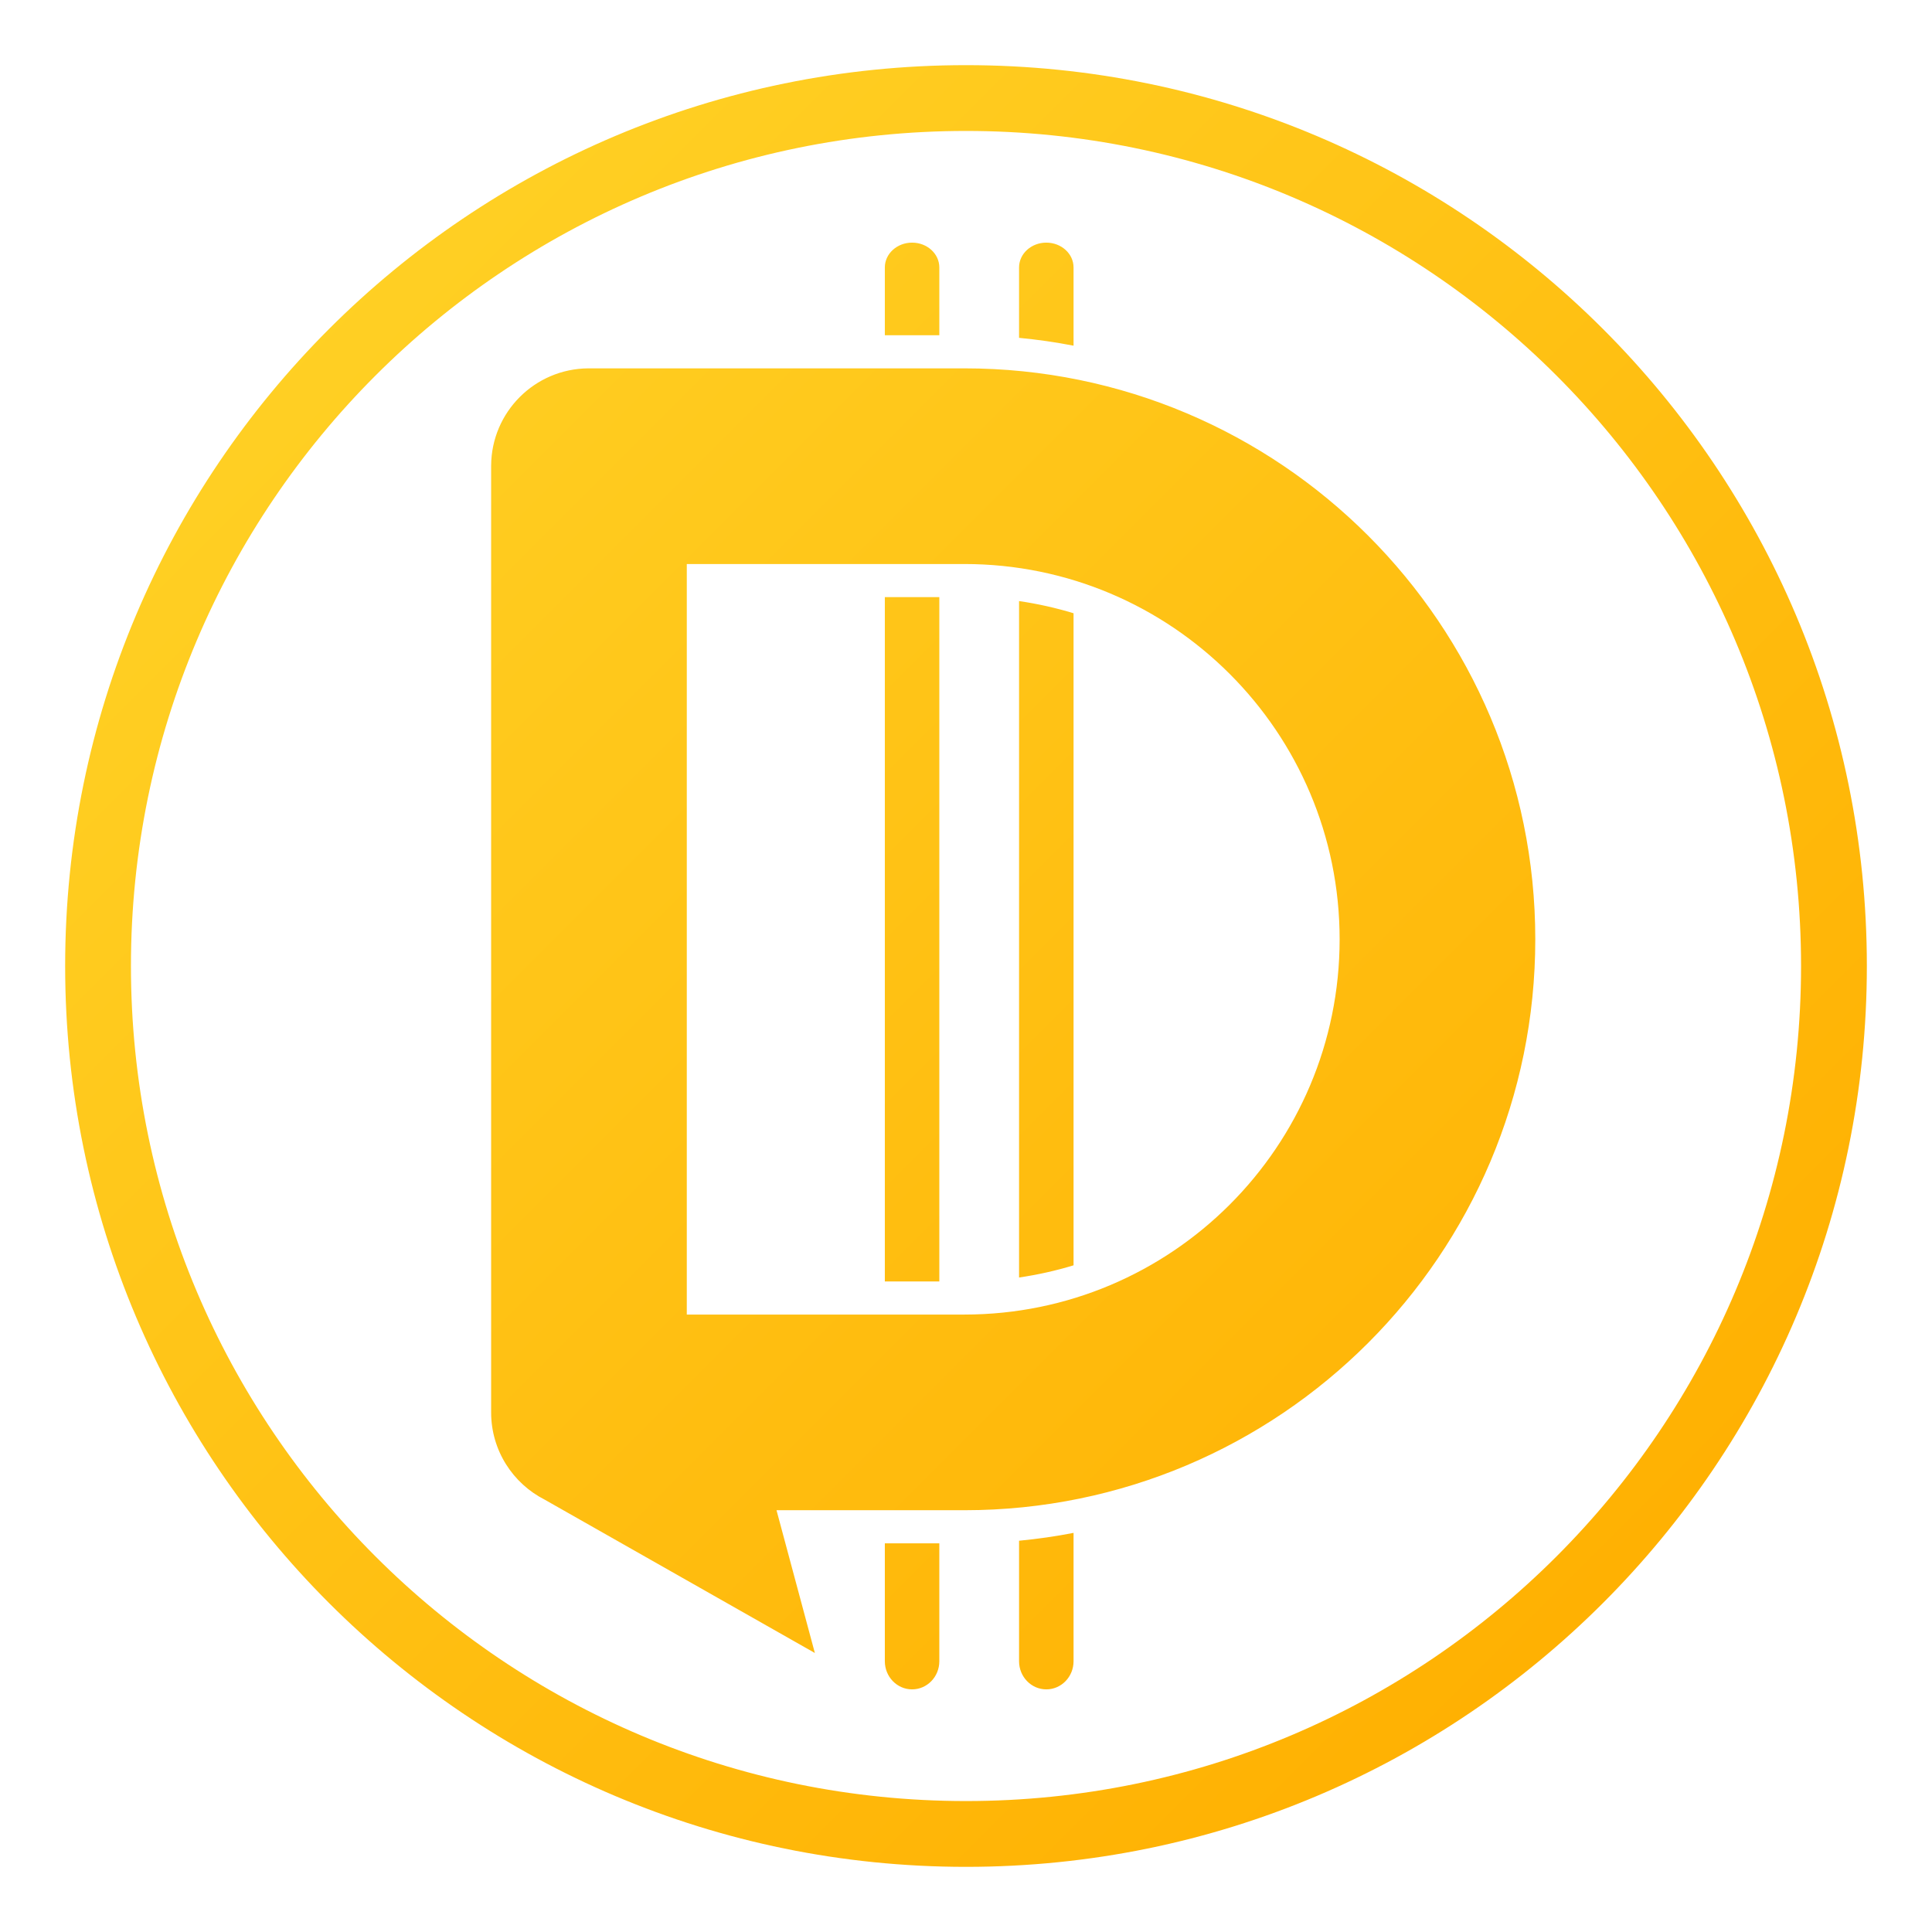 <?xml version="1.0" standalone="no"?>
<!DOCTYPE svg PUBLIC "-//W3C//DTD SVG 1.1//EN" "http://www.w3.org/Graphics/SVG/1.1/DTD/svg11.dtd">
<svg width="100%" height="100%" viewBox="0 0 2048 2048" version="1.1" xmlns="http://www.w3.org/2000/svg" xmlns:xlink="http://www.w3.org/1999/xlink" xml:space="preserve" style="fill-rule:evenodd;clip-rule:evenodd;stroke-linejoin:round;stroke-miterlimit:1.414;">
    <path d="M1024,69.063C1551.4,69.063 1978.94,496.603 1978.94,1024C1978.94,1551.4 1551.4,1978.94 1024,1978.94C496.603,1978.94 69.063,1551.4 69.063,1024C69.063,496.603 496.603,69.063 1024,69.063ZM1024,138.806C1512.88,138.806 1909.19,535.121 1909.19,1024C1909.19,1512.88 1512.88,1909.19 1024,1909.19C535.121,1909.19 138.806,1512.88 138.806,1024C138.806,535.121 535.121,138.806 1024,138.806ZM995.722,1635.98L995.722,1760.98C995.722,1777.45 982.793,1790.8 966.844,1790.8C950.894,1790.8 937.965,1777.45 937.965,1760.98L937.965,1635.98L995.722,1635.98ZM1138.01,1624.92L1138.01,1760.98C1138.01,1777.45 1125.08,1790.8 1109.13,1790.8C1093.18,1790.8 1080.25,1777.45 1080.25,1760.98L1080.25,1633.24C1099.79,1631.38 1119.06,1628.59 1138.01,1624.92ZM863.788,1752.25L577.444,1589.72C543.726,1572.6 520.621,1537.59 520.621,1497.19L520.621,494.174L520.623,493.504C520.982,436.76 566.914,390.829 623.659,390.471L624.327,390.468L1022.26,390.468C1356.51,390.469 1627.47,661.433 1627.47,995.683C1627.47,1329.93 1356.51,1600.9 1022.26,1600.9L823.136,1600.9L863.788,1752.25ZM728.033,597.88L728.033,1393.49L1022.26,1393.49C1241.96,1393.48 1420.06,1215.38 1420.06,995.683C1420.06,775.983 1241.96,597.881 1022.26,597.88L728.033,597.88ZM937.965,1358.4L937.965,632.963L995.722,632.963L995.722,1358.4L937.965,1358.4ZM1080.25,1354.2L1080.25,637.161C1100.01,640.047 1119.3,644.386 1138.01,650.066L1138.01,1341.3C1119.3,1346.98 1100.01,1351.32 1080.25,1354.2ZM1138.01,366.443C1119.06,362.772 1099.79,359.986 1080.25,358.128L1080.25,283.502C1080.25,268.976 1093.18,257.2 1109.13,257.2C1125.08,257.2 1138.01,268.976 1138.01,283.502L1138.01,366.443ZM995.722,355.386L937.965,355.386L937.965,283.502C937.965,268.976 950.894,257.2 966.844,257.2C982.793,257.2 995.722,268.976 995.722,283.502L995.722,355.386Z" style="fill:url(#tag1);"/>
    <defs>
        <linearGradient id="tag1" x1="0" y1="0" x2="1" y2="0" gradientUnits="userSpaceOnUse" gradientTransform="matrix(1490.86,1490.86,-1490.86,1490.86,287.266,287.266)"><stop offset="0%" style="stop-color:rgb(255,209,37);stop-opacity:1"/><stop offset="100%" style="stop-color:rgb(255,175,0);stop-opacity:1"/></linearGradient>
    </defs>
</svg>

